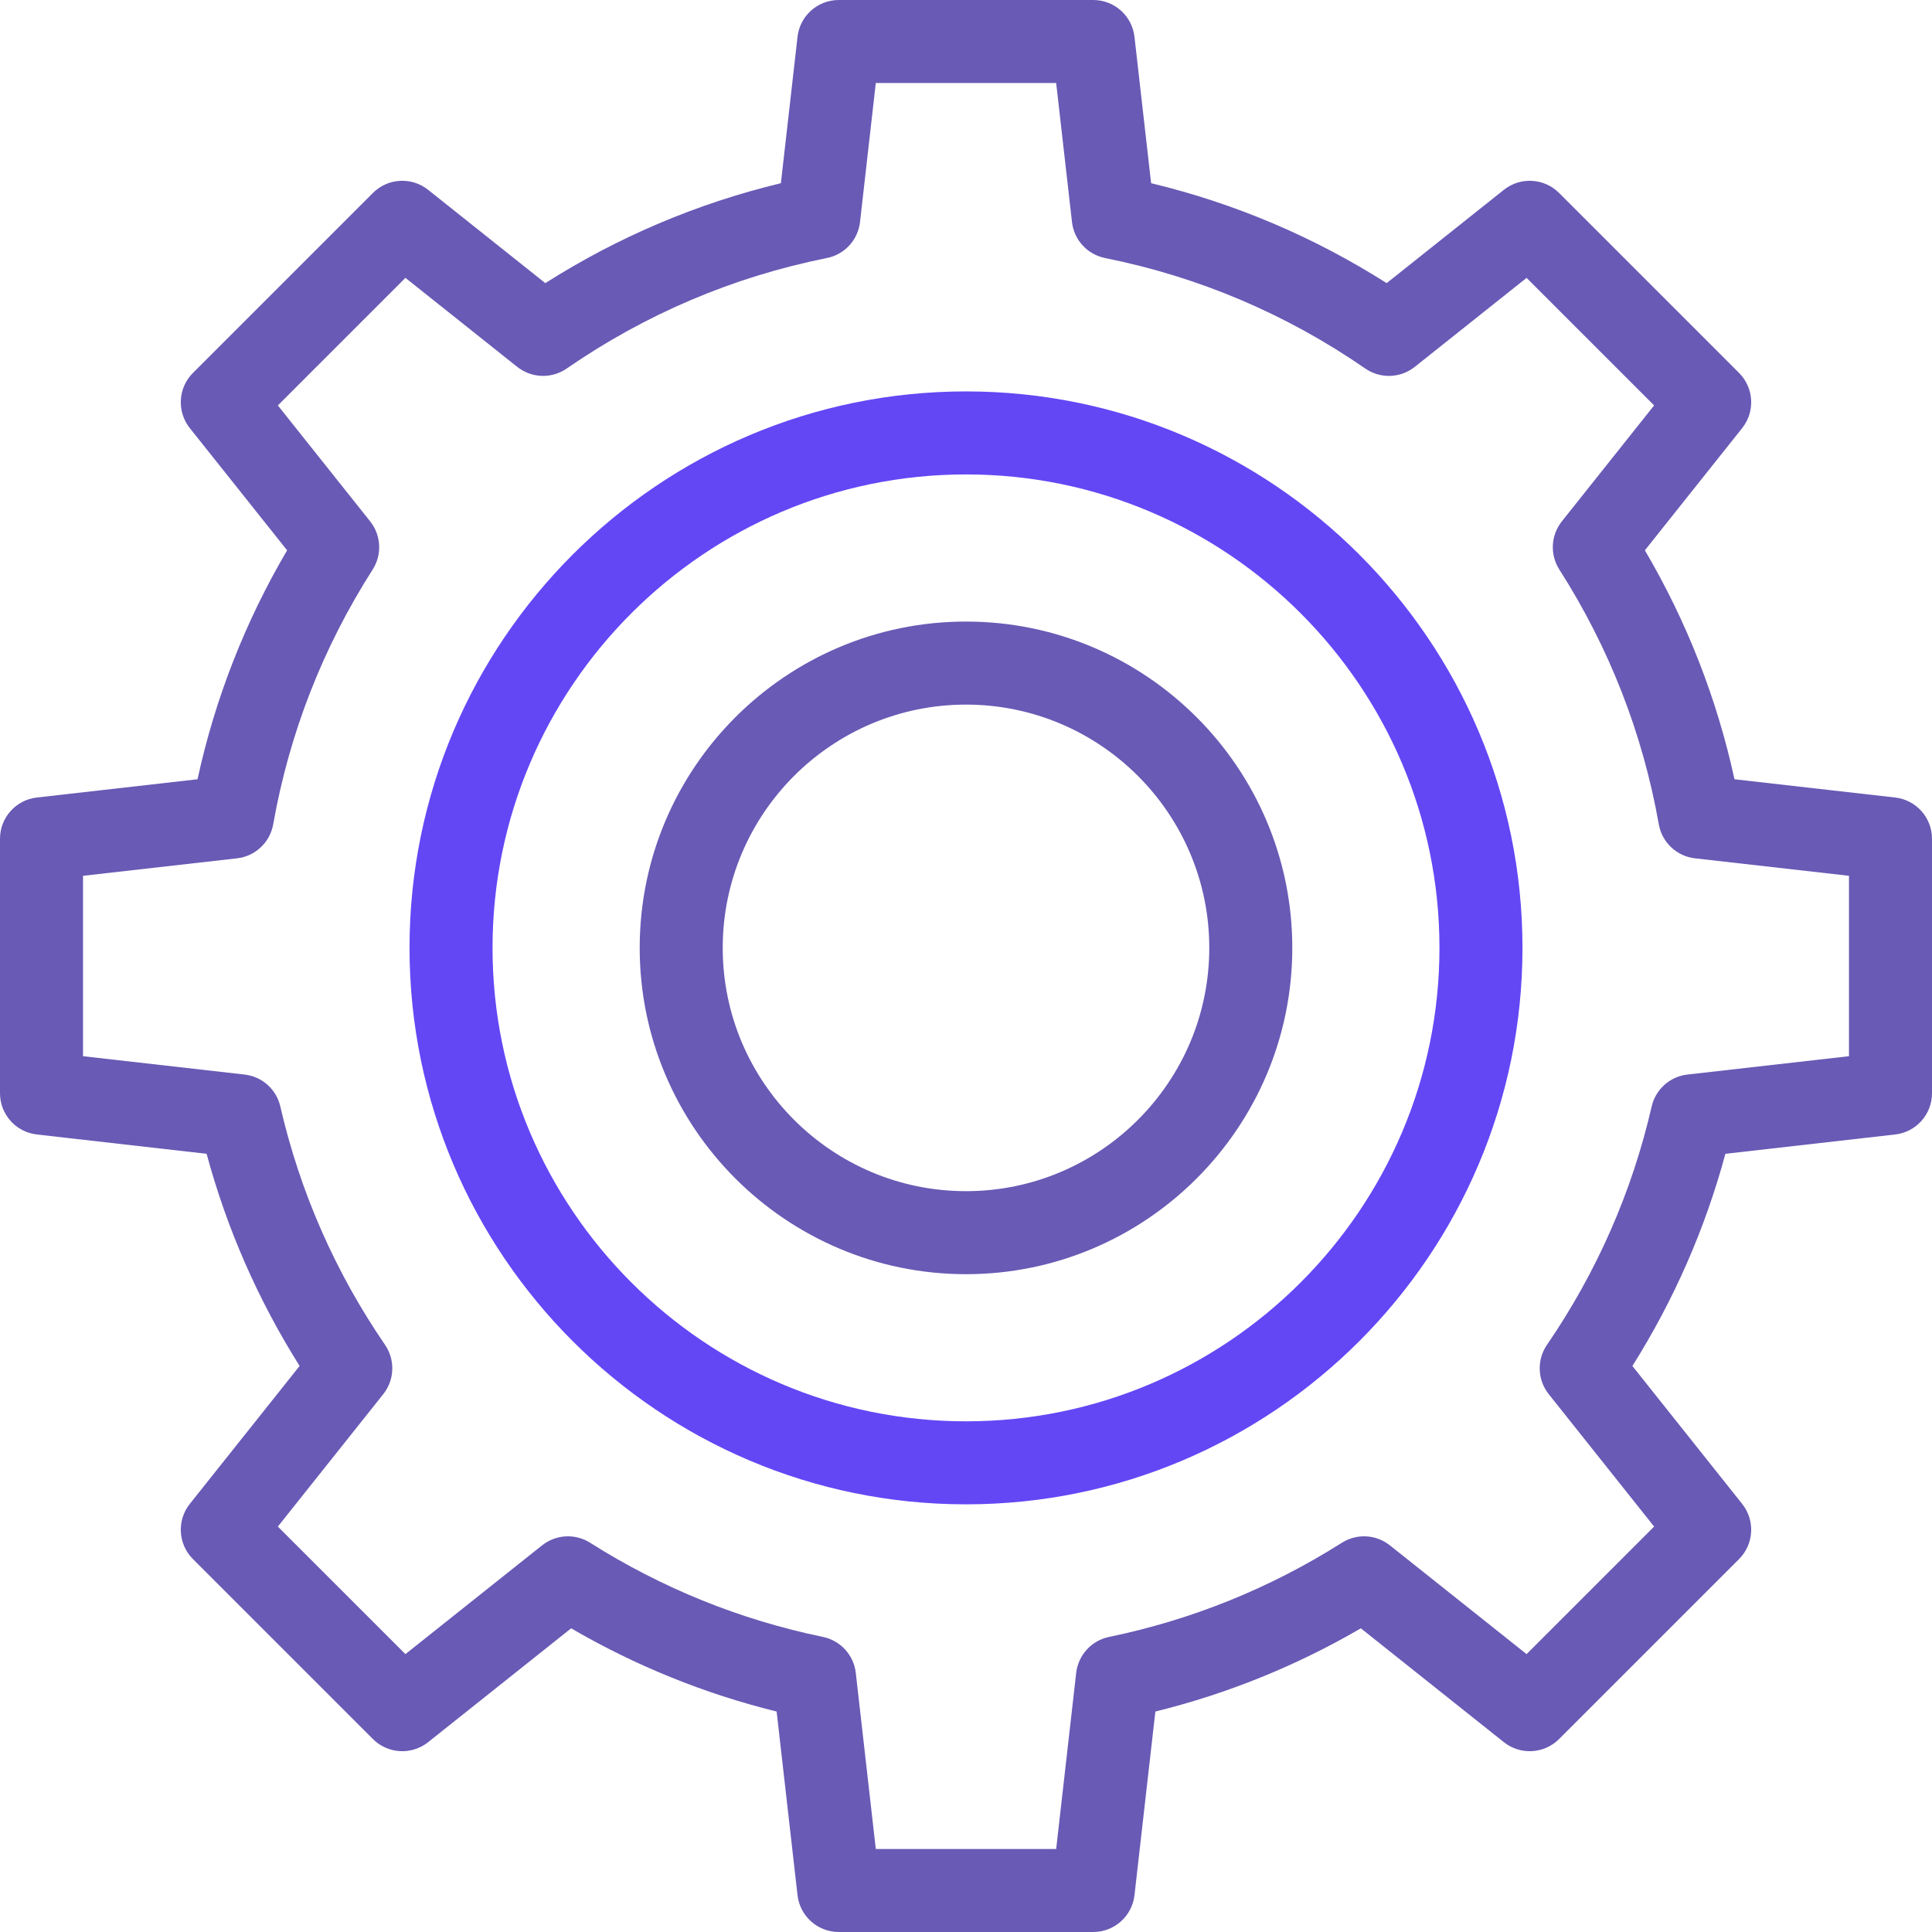 <svg xmlns="http://www.w3.org/2000/svg" width="64" height="64" viewBox="0 0 64 64" fill="none">
  <g clip-path="url(#clip0_150_3305)">
    <path d="M36.215 64H27.785C27.085 64 26.498 63.475 26.419 62.78L25.727 56.697C23.337 56.107 21.054 55.182 18.92 53.94L14.182 57.712C13.635 58.147 12.848 58.102 12.353 57.608L6.392 51.647C5.897 51.152 5.853 50.365 6.288 49.818L9.925 45.249C8.549 43.063 7.516 40.706 6.844 38.221L1.22 37.581C0.525 37.502 0 36.914 0 36.215V27.785C0 27.085 0.525 26.498 1.22 26.419L6.543 25.814C7.126 23.138 8.121 20.595 9.511 18.23L6.288 14.182C5.853 13.634 5.897 12.848 6.392 12.353L12.353 6.392C12.848 5.897 13.635 5.853 14.182 6.288L18.064 9.379C20.479 7.846 23.096 6.736 25.868 6.069L26.419 1.22C26.497 0.525 27.085 0 27.785 0H36.215C36.914 0 37.502 0.525 37.581 1.22L38.132 6.068C40.904 6.736 43.521 7.846 45.935 9.379L49.818 6.288C50.365 5.853 51.152 5.897 51.647 6.392L57.608 12.353C58.102 12.848 58.147 13.634 57.711 14.182L54.489 18.23C55.879 20.595 56.874 23.138 57.457 25.814L62.78 26.419C63.475 26.498 64 27.085 64 27.785V36.215C64 36.915 63.475 37.502 62.78 37.581L57.156 38.221C56.484 40.706 55.451 43.063 54.075 45.25L57.711 49.818C58.147 50.365 58.102 51.152 57.608 51.647L51.647 57.608C51.152 58.102 50.365 58.147 49.818 57.712L45.08 53.94C42.946 55.182 40.663 56.107 38.273 56.697L37.581 62.78C37.502 63.475 36.914 64 36.215 64ZM29.012 61.25H34.987L35.65 55.417C35.718 54.826 36.157 54.346 36.739 54.225C39.481 53.659 42.076 52.61 44.451 51.106C44.945 50.793 45.584 50.827 46.042 51.192L50.57 54.795L54.795 50.57L51.304 46.183C50.928 45.711 50.904 45.048 51.245 44.55C52.895 42.141 54.062 39.484 54.714 36.653C54.844 36.085 55.319 35.661 55.898 35.596L61.25 34.988V29.012L56.148 28.433C55.543 28.364 55.056 27.906 54.95 27.306C54.416 24.292 53.307 21.453 51.655 18.867C51.339 18.372 51.372 17.731 51.738 17.271L54.795 13.43L50.57 9.205L46.866 12.153C46.392 12.53 45.727 12.553 45.228 12.209C42.612 10.402 39.711 9.17 36.607 8.548C36.021 8.43 35.578 7.948 35.511 7.355L34.987 2.75H29.012L28.489 7.355C28.422 7.948 27.979 8.43 27.393 8.547C24.289 9.17 21.388 10.402 18.772 12.208C18.273 12.553 17.608 12.53 17.134 12.153L13.43 9.204L9.204 13.43L12.262 17.271C12.628 17.731 12.661 18.372 12.345 18.867C10.693 21.453 9.584 24.292 9.05 27.306C8.944 27.905 8.457 28.364 7.852 28.433L2.75 29.012V34.988L8.102 35.596C8.681 35.661 9.155 36.085 9.286 36.653C9.938 39.484 11.105 42.141 12.755 44.55C13.096 45.048 13.072 45.711 12.696 46.183L9.204 50.57L13.43 54.795L17.957 51.192C18.416 50.827 19.055 50.793 19.549 51.106C21.924 52.609 24.519 53.659 27.261 54.225C27.843 54.346 28.282 54.826 28.349 55.417L29.012 61.25Z" fill="#685AB5"/>
    <path d="M32 49.833C21.836 49.833 13.566 41.564 13.566 31.399C13.566 21.235 21.836 12.966 32 12.966C42.164 12.966 50.434 21.235 50.434 31.399C50.434 41.564 42.164 49.833 32 49.833ZM32 15.716C23.352 15.716 16.316 22.752 16.316 31.4C16.316 40.047 23.352 47.083 32 47.083C40.648 47.083 47.684 40.047 47.684 31.399C47.684 22.752 40.648 15.716 32 15.716Z" fill="#6347F5"/>
    <path d="M32 42.209C26.04 42.209 21.191 37.36 21.191 31.399C21.191 25.439 26.04 20.59 32 20.59C37.96 20.59 42.809 25.439 42.809 31.399C42.809 37.36 37.96 42.209 32 42.209ZM32 23.341C27.556 23.341 23.941 26.956 23.941 31.4C23.941 35.843 27.556 39.459 32 39.459C36.444 39.459 40.059 35.843 40.059 31.4C40.059 26.956 36.444 23.341 32 23.341Z" fill="#685AB5"/>
  </g>
  <defs>
    <clipPath id="clip0_150_3305">
      <rect width="64" height="64" fill="white"/>
    </clipPath>
  </defs>
</svg>
